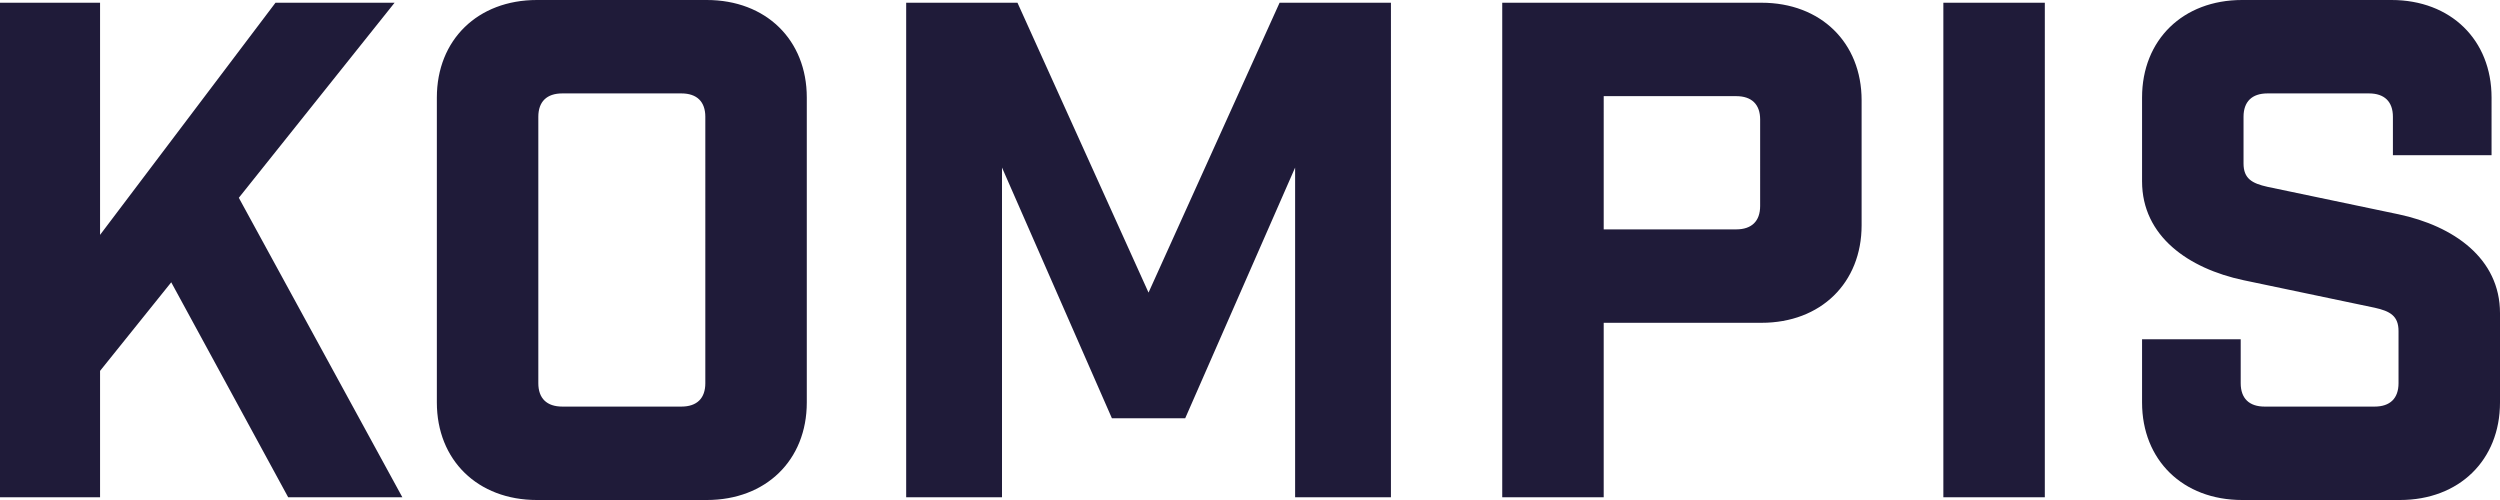 <svg width="85" height="17" viewBox="0 0 85 17" xmlns="http://www.w3.org/2000/svg"><title>KOMPIS</title><path d="M5.822 9.598l3.976 7.309h3.882L8.12 6.725 13.416.093H9.367L3.402 7.986V.093H0v16.814h3.402V12.61l2.42-3.012zM18.255 0h5.774c2.012 0 3.402 1.354 3.402 3.316v10.368c0 1.962-1.39 3.316-3.402 3.316h-5.774c-2.012 0-3.402-1.354-3.402-3.316V3.316c0-1.962 1.39-3.316 3.402-3.316zm5.726 13.03V3.97c0-.514-.287-.794-.814-.794h-4.05c-.526 0-.814.28-.814.794v9.06c0 .514.288.794.815.794h4.049c.527 0 .814-.28.814-.794zM47.291.093h-3.785L39.05 9.948 34.594.093H30.81v16.814h3.258V5.697l3.737 8.524h2.492l3.737-8.523v11.209h3.258V.093zm3.786 0h8.816c2.012 0 3.402 1.355 3.402 3.316v4.25c0 1.962-1.39 3.316-3.402 3.316h-5.367v5.932h-3.45V.093zm3.45 7.706h4.503c.527 0 .815-.28.815-.794V4.063c0-.514-.288-.794-.815-.794h-4.504V7.8zm11.547 9.108h3.45V.093h-3.45v16.814zm15.285-11.63h3.354V3.316C84.713 1.354 83.323 0 81.31 0h-5.08C74.22 0 72.83 1.354 72.83 3.316v2.849c0 1.868 1.58 2.965 3.45 3.362l4.456.935c.527.116.814.28.814.793v1.775c0 .514-.287.794-.814.794h-3.738c-.527 0-.814-.28-.814-.794v-1.494H72.83v2.148c0 1.962 1.39 3.316 3.402 3.316h5.366C83.61 17 85 15.646 85 13.684v-3.036c0-1.868-1.581-2.965-3.45-3.362l-4.456-.934c-.527-.117-.814-.28-.814-.794V3.97c0-.514.287-.794.814-.794h3.45c.527 0 .815.28.815.794v1.307z" fill="#1F1B39" fill-rule="evenodd"/></svg>